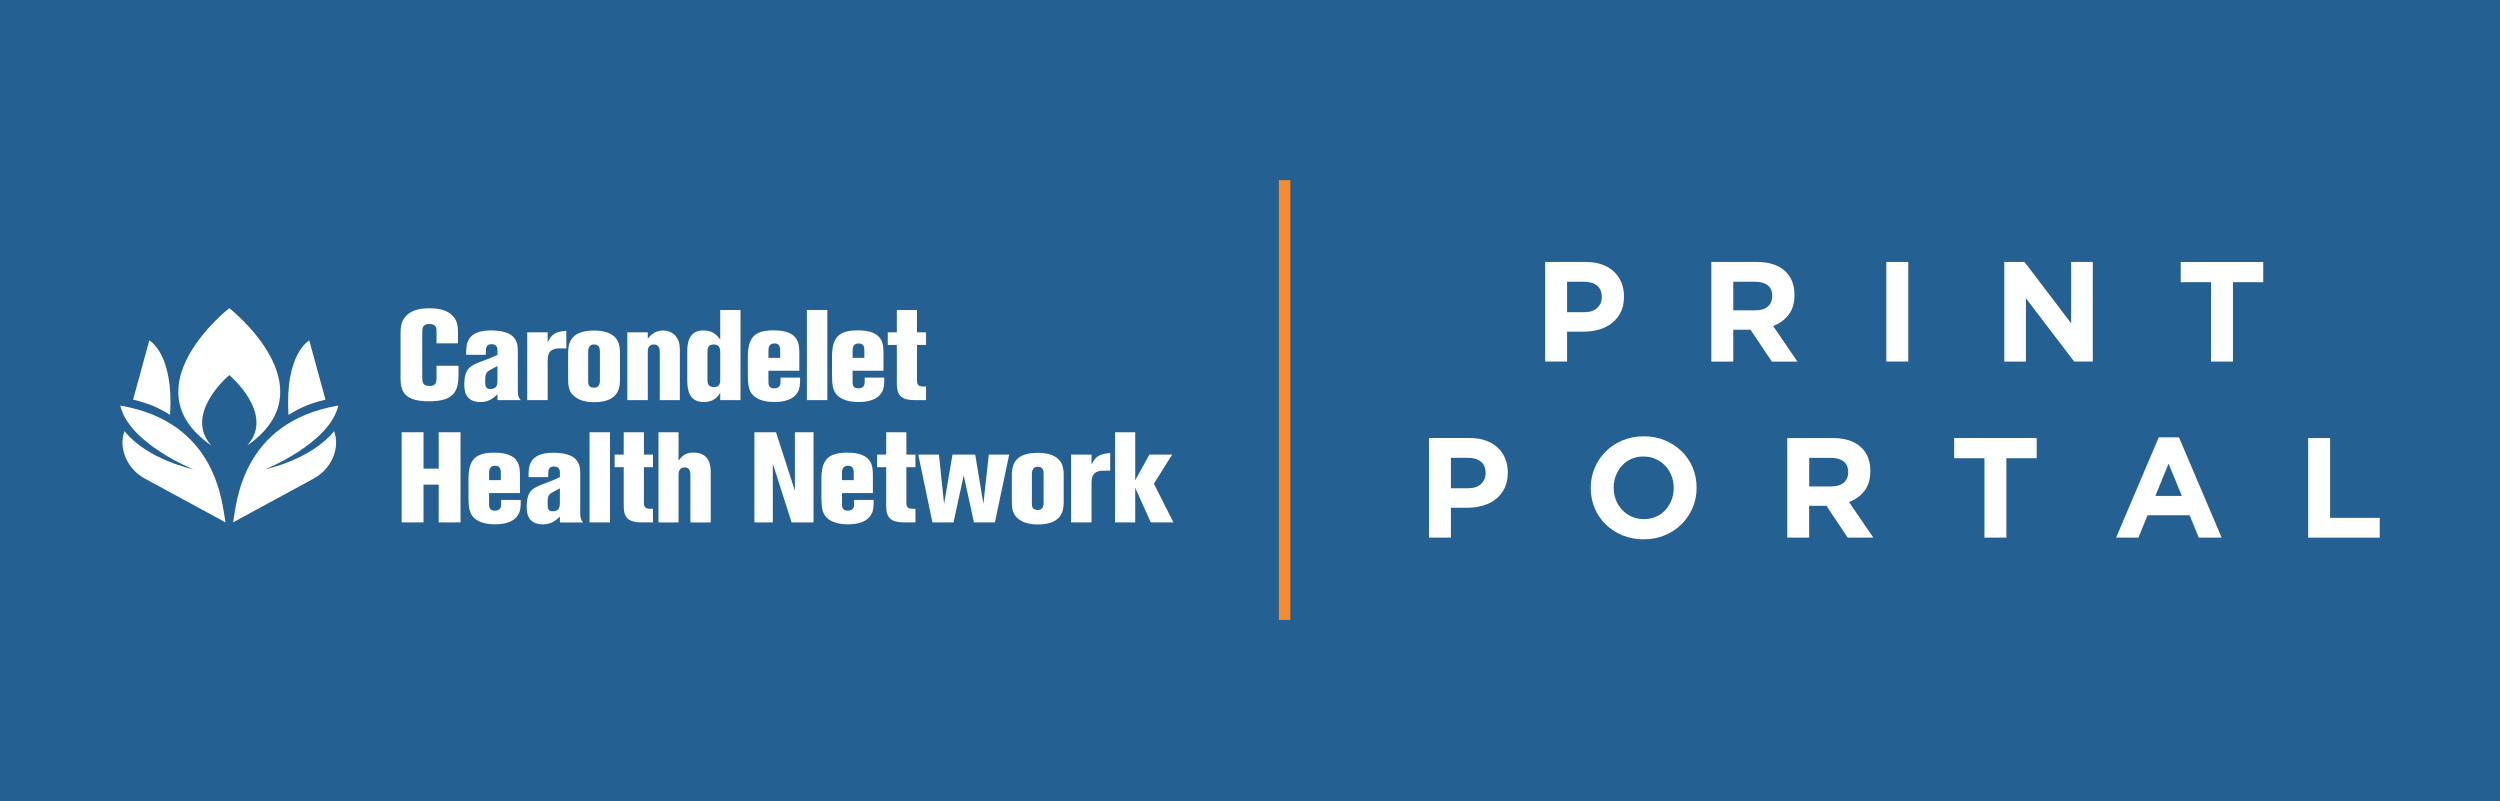<?xml version="1.0" encoding="UTF-8"?><svg id="a" xmlns="http://www.w3.org/2000/svg" viewBox="0 0 780 250"><defs><style>.b,.c{fill:#fff;}.d{fill:#256092;}.c{fill-rule:evenodd;}.e{fill:#f68c2c;}</style></defs><rect class="d" width="780" height="250"/><g><rect class="e" x="399.5" y="56.71" width="2.57" height="136.2"/><path class="e" d="M401.57,57.21V192.41h-1.57V57.21h1.57m1-1h-3.57V193.41h3.57V56.21h0Z"/></g><g><g><path class="b" d="M505.71,97.31c-.65,1.36-1.55,2.5-2.69,3.42s-2.47,1.61-4,2.06c-1.52,.46-3.16,.69-4.9,.69h-5.19v9.32h-6.84v-31.07h12.7c1.86,0,3.53,.26,4.99,.78s2.71,1.25,3.73,2.2c1.02,.95,1.8,2.08,2.35,3.4,.55,1.32,.82,2.77,.82,4.37v.09c0,1.8-.32,3.38-.97,4.74h0Zm-5.95-4.7c0-1.54-.5-2.71-1.49-3.51s-2.35-1.2-4.06-1.2h-5.28v9.5h5.42c1.72,0,3.05-.45,4-1.35s1.42-2.02,1.42-3.35v-.09h-.01Z"/><path class="b" d="M552.81,112.81l-6.66-9.94h-5.37v9.94h-6.84v-31.08h14.21c3.7,0,6.58,.9,8.64,2.71s3.08,4.32,3.08,7.55v.09c0,2.52-.61,4.57-1.84,6.15-1.23,1.58-2.83,2.75-4.82,3.48l7.59,11.1h-7.99Zm.13-20.47c0-1.48-.47-2.59-1.42-3.33s-2.26-1.11-3.95-1.11h-6.79v8.92h6.92c1.69,0,2.98-.4,3.88-1.2,.9-.8,1.35-1.86,1.35-3.2v-.08h.01Z"/><path class="b" d="M588.54,112.81v-31.08h6.84v31.07h-6.84Z"/><path class="b" d="M647.14,112.81l-15.05-19.75v19.75h-6.75v-31.08h6.3l14.56,19.13v-19.13h6.75v31.07h-5.81Z"/><path class="b" d="M696.68,88.04v24.77h-6.84v-24.77h-9.46v-6.3h25.75v6.3h-9.45Z"/></g><g><path class="b" d="M469.46,152.24c-.65,1.36-1.55,2.5-2.69,3.42s-2.47,1.61-3.99,2.06c-1.52,.46-3.16,.69-4.91,.69h-5.19v9.32h-6.84v-31.07h12.7c1.86,0,3.53,.26,4.99,.78s2.71,1.25,3.73,2.2c1.02,.95,1.81,2.08,2.35,3.4,.55,1.32,.82,2.78,.82,4.37v.09c0,1.8-.32,3.38-.97,4.74h0Zm-5.95-4.7c0-1.54-.5-2.71-1.49-3.51-.99-.8-2.35-1.2-4.06-1.2h-5.28v9.5h5.42c1.72,0,3.05-.45,4-1.35,.95-.9,1.42-2.02,1.42-3.35v-.09h-.01Z"/><path class="b" d="M528.1,158.44c-.83,1.94-1.97,3.64-3.44,5.11-1.47,1.46-3.21,2.62-5.24,3.46-2.03,.84-4.24,1.26-6.64,1.26s-4.6-.42-6.61-1.26c-2.01-.84-3.75-1.98-5.22-3.42-1.46-1.44-2.61-3.12-3.42-5.06-.81-1.94-1.22-4.02-1.22-6.24v-.09c0-2.22,.42-4.3,1.24-6.24,.83-1.94,1.97-3.64,3.44-5.1,1.46-1.46,3.21-2.62,5.24-3.46,2.03-.84,4.24-1.27,6.64-1.27s4.6,.42,6.61,1.27c2.01,.84,3.75,1.98,5.22,3.42s2.6,3.12,3.42,5.06c.81,1.94,1.22,4.02,1.22,6.24v.09c.01,2.21-.41,4.29-1.24,6.23h0Zm-5.9-6.24c0-1.33-.23-2.59-.69-3.77-.46-1.18-1.11-2.22-1.95-3.11s-1.84-1.59-3-2.11c-1.15-.52-2.41-.78-3.77-.78s-2.66,.25-3.79,.75c-1.14,.5-2.12,1.2-2.93,2.09s-1.45,1.92-1.91,3.09-.69,2.42-.69,3.75v.09c0,1.33,.23,2.59,.69,3.77,.46,1.18,1.11,2.22,1.95,3.11s1.83,1.59,2.97,2.11,2.4,.78,3.8,.78,2.62-.25,3.77-.75,2.14-1.2,2.95-2.09,1.45-1.92,1.91-3.09c.46-1.17,.69-2.42,.69-3.75v-.09h0Z"/><path class="b" d="M576.49,167.74l-6.66-9.94h-5.37v9.94h-6.84v-31.07h14.21c3.7,0,6.58,.9,8.63,2.71,2.06,1.81,3.09,4.32,3.09,7.55v.07c0,2.52-.61,4.57-1.84,6.15-1.23,1.58-2.83,2.75-4.82,3.48l7.59,11.1h-7.99Zm.14-20.45c0-1.48-.47-2.59-1.42-3.33s-2.26-1.11-3.95-1.11h-6.79v8.92h6.92c1.69,0,2.98-.4,3.89-1.2,.9-.8,1.35-1.86,1.35-3.2v-.08Z"/><path class="b" d="M625.99,142.96v24.77h-6.84v-24.77h-9.45v-6.3h25.75v6.3h-9.46Z"/><path class="b" d="M686.01,167.74l-2.84-6.97h-13.14l-2.84,6.97h-6.97l13.32-31.3h6.3l13.32,31.3h-7.15Zm-9.41-23.09l-4.13,10.08h8.26l-4.13-10.08Z"/><path class="b" d="M720.15,167.74v-31.07h6.84v24.9h15.49v6.17h-22.33Z"/></g></g><g><path class="b" d="M142.9,107.11h-6.7v-3.51c0-1.55-.24-2.51-2.35-2.51-1.91,0-2.11,1.2-2.11,2.55v13.99c0,1.79,.24,2.79,2.27,2.79,2.19,0,2.19-1.39,2.19-2.79v-3.51h6.86v2.51c0,5.34-1.24,8.57-9.2,8.57-7.49,0-8.89-2.83-8.89-7.25v-13.87c0-1.99,.2-3.67,1.39-5.14,2.11-2.59,5.66-2.75,7.65-2.75,2.43,0,4.9,.36,6.73,1.87,2.03,1.63,2.15,3.94,2.15,5.7v3.35Z"/><path class="b" d="M161.55,121.53c0,1.95,.2,2.43,.92,3.31h-7.25v-1.79c-1.35,1.2-2.75,2.39-5.3,2.39-5.06,0-5.06-4.1-5.06-5.5,0-5.02,1.99-5.86,5.02-7.05,3.23-1.2,3.59-1.35,5.34-2.19,0-1.87,0-1.91-.12-2.27-.4-1.04-1.35-1.04-1.75-1.04-1.79,0-1.79,1.2-1.79,3.31h-6.1c-.08-2.95-.16-7.61,7.73-7.61,1.75,0,4.02,.24,5.66,1.07,2.71,1.44,2.71,4.02,2.71,5.42v11.95Zm-6.33-7.33c-.96,.52-2.43,1.27-2.79,1.51-.92,.68-1.04,1.44-1.04,3.23,0,1.28,0,2.43,1.59,2.43,2.07,0,2.23-1.36,2.23-2.75v-4.42Z"/><path class="b" d="M170.87,106.79c1.2-2.39,2.23-3.31,5.82-3.59v5.5c-2.75,0-2.87,0-3.43,.12-2.31,.48-2.39,2.47-2.39,3.87v12.15h-6.37v-21.16h6.37v3.11Z"/><path class="b" d="M177.25,110.62c0-2.67,0-7.49,8.05-7.49s8.13,4.86,8.13,7.01v8.05c0,2.31,0,7.29-8.05,7.29-2.27,0-4.34-.44-5.9-1.59-2.11-1.51-2.23-3.55-2.23-5.98v-7.29Zm9.92-.76c0-.88,0-2.39-1.83-2.39s-1.83,1.75-1.83,2.51v8.92c0,.76,0,2.07,1.83,2.07s1.83-1.67,1.83-2.39v-8.73Z"/><path class="b" d="M212.11,124.84h-6.26v-15.06c0-.6,0-2.31-1.83-2.31s-1.91,1.63-1.91,2.19v15.18h-6.38v-21.16h6.38v1.99c.72-.88,2.11-2.55,4.74-2.55,2.23,0,3.55,1.07,4.22,2.07,.99,1.4,1.04,2.87,1.04,4.34v15.3Z"/><path class="b" d="M224.71,96.71h6.33v28.13h-6.33v-2.27c-.68,1.04-1.87,2.87-5.1,2.87-5.1,0-5.18-4.62-5.18-7.13v-8.49c0-1.79,0-6.73,4.98-6.73,3.27,0,4.54,1.83,5.3,2.87v-9.25Zm0,12.99c0-1.35-.56-2.23-2.07-2.23-1.91,0-1.91,1.55-1.91,2.27v8.65c0,.96,0,2.39,2.07,2.39,1.91,0,1.91-1.55,1.91-2.55v-8.53Z"/><path class="b" d="M249.39,115.67h-9.64v3.47c0,.64,0,2.03,1.75,2.03,.64,0,1.23-.12,1.67-.64,.36-.48,.36-.72,.36-2.71h6.1c0,1.99,0,3.58-1,4.94-1.87,2.67-5.94,2.67-7.21,2.67-1.79,0-4.78-.36-6.5-2.15-1.24-1.31-1.59-2.95-1.59-6.22v-5.74c0-6.14,2.19-8.25,8.09-8.25,7.97,0,7.97,4.38,7.97,7.25v5.34Zm-9.64-4.02h3.67v-2.19c0-.8,0-2.31-1.75-2.31-1.91,0-1.91,1.59-1.91,2.31v2.19Z"/><rect class="b" x="251.75" y="96.71" width="6.37" height="28.13"/><path class="b" d="M275.65,115.67h-9.64v3.47c0,.64,0,2.03,1.75,2.03,.64,0,1.23-.12,1.67-.64,.36-.48,.36-.72,.36-2.71h6.1c0,1.99,0,3.58-1,4.94-1.87,2.67-5.94,2.67-7.21,2.67-1.79,0-4.78-.36-6.5-2.15-1.24-1.31-1.59-2.95-1.59-6.22v-5.74c0-6.14,2.19-8.25,8.09-8.25,7.97,0,7.97,4.38,7.97,7.25v5.34Zm-9.64-4.02h3.67v-2.19c0-.8,0-2.31-1.75-2.31-1.91,0-1.91,1.59-1.91,2.31v2.19Z"/><path class="b" d="M286.1,96.71v6.97h2.83v3.94h-2.83v11c0,1.91,.76,1.99,2.83,1.99v4.22h-3.58c-4.66,0-5.54-1.99-5.54-5.22v-11.99h-2.83v-3.94h2.83v-6.97h6.3Z"/><polygon class="b" points="125.32 134.86 132.14 134.86 132.14 146.22 136.88 146.22 136.88 134.86 143.69 134.86 143.69 162.99 136.88 162.99 136.88 151.2 132.14 151.2 132.14 162.99 125.32 162.99 125.32 134.86"/><path class="b" d="M162.23,153.83h-9.64v3.47c0,.64,0,2.03,1.75,2.03,.64,0,1.24-.12,1.67-.64,.36-.48,.36-.72,.36-2.71h6.1c0,1.99,0,3.58-1,4.94-1.87,2.67-5.94,2.67-7.21,2.67-1.79,0-4.78-.36-6.5-2.15-1.24-1.31-1.59-2.95-1.59-6.22v-5.74c0-6.14,2.19-8.25,8.09-8.25,7.97,0,7.97,4.38,7.97,7.25v5.34Zm-9.64-4.02h3.67v-2.19c0-.8,0-2.31-1.75-2.31-1.91,0-1.91,1.59-1.91,2.31v2.19Z"/><path class="b" d="M181.02,159.69c0,1.95,.2,2.43,.92,3.31h-7.25v-1.79c-1.35,1.2-2.75,2.39-5.3,2.39-5.06,0-5.06-4.1-5.06-5.5,0-5.02,1.99-5.86,5.02-7.05,3.23-1.2,3.59-1.35,5.34-2.19,0-1.87,0-1.91-.12-2.27-.4-1.04-1.35-1.04-1.75-1.04-1.79,0-1.79,1.2-1.79,3.31h-6.1c-.08-2.95-.16-7.61,7.73-7.61,1.75,0,4.03,.24,5.66,1.07,2.71,1.44,2.71,4.02,2.71,5.42v11.95Zm-6.33-7.33c-.96,.52-2.43,1.27-2.79,1.51-.92,.68-1.04,1.44-1.04,3.23,0,1.28,0,2.43,1.59,2.43,2.07,0,2.23-1.36,2.23-2.75v-4.42Z"/><rect class="b" x="183.94" y="134.86" width="6.38" height="28.13"/><path class="b" d="M200.9,134.86v6.97h2.83v3.94h-2.83v11c0,1.91,.76,1.99,2.83,1.99v4.22h-3.59c-4.66,0-5.54-1.99-5.54-5.22v-11.99h-2.83v-3.94h2.83v-6.97h6.3Z"/><path class="b" d="M211.71,134.86v8.89c.8-1.08,1.87-2.55,4.58-2.55,5.46,0,5.46,4.62,5.46,6.5v15.3h-6.34v-14.62c0-.76,0-2.55-1.79-2.55-1.91,0-1.91,1.83-1.91,2.39v14.78h-6.26v-28.13h6.26Z"/><polygon class="b" points="248.01 134.86 253.82 134.86 253.82 162.99 246.97 162.99 241.12 144.66 241.12 162.99 235.38 162.99 235.38 134.86 242.11 134.86 248.01 153.11 248.01 134.86"/><path class="b" d="M272.34,153.83h-9.64v3.47c0,.64,0,2.03,1.75,2.03,.64,0,1.23-.12,1.67-.64,.36-.48,.36-.72,.36-2.71h6.1c0,1.99,0,3.58-1,4.94-1.87,2.67-5.94,2.67-7.21,2.67-1.79,0-4.78-.36-6.5-2.15-1.24-1.31-1.59-2.95-1.59-6.22v-5.74c0-6.14,2.19-8.25,8.09-8.25,7.97,0,7.97,4.38,7.97,7.25v5.34Zm-9.64-4.02h3.67v-2.19c0-.8,0-2.31-1.75-2.31-1.91,0-1.91,1.59-1.91,2.31v2.19Z"/><path class="b" d="M282.79,134.86v6.97h2.83v3.94h-2.83v11c0,1.91,.76,1.99,2.83,1.99v4.22h-3.59c-4.66,0-5.54-1.99-5.54-5.22v-11.99h-2.83v-3.94h2.83v-6.97h6.3Z"/><polygon class="b" points="314.87 141.84 310.41 162.99 303.87 162.99 300.68 148.33 297.5 162.99 290.92 162.99 286.5 141.84 292.95 141.84 294.55 157.21 297.18 141.84 304.27 141.84 306.82 157.21 308.5 141.84 314.87 141.84"/><path class="b" d="M315.69,148.77c0-2.67,0-7.49,8.05-7.49s8.13,4.86,8.13,7.01v8.05c0,2.31,0,7.29-8.05,7.29-2.27,0-4.34-.44-5.9-1.59-2.11-1.51-2.23-3.55-2.23-5.98v-7.29Zm9.92-.76c0-.88,0-2.39-1.83-2.39s-1.83,1.76-1.83,2.51v8.92c0,.76,0,2.07,1.83,2.07s1.83-1.67,1.83-2.39v-8.73Z"/><path class="b" d="M340.56,144.94c1.19-2.39,2.23-3.31,5.82-3.59v5.5c-2.75,0-2.87,0-3.43,.12-2.31,.48-2.39,2.47-2.39,3.87v12.15h-6.38v-21.16h6.38v3.11Z"/><polygon class="b" points="354.19 134.86 354.19 149.84 358.61 141.84 365.71 141.84 360.01 150.92 366.11 162.99 359.05 162.99 354.19 152.2 354.19 162.99 347.9 162.99 347.9 134.86 354.19 134.86"/><path class="c" d="M96.5,106.22s-7.71,4.08-6.48,23.22c3.85-2.34,6.42-3.49,11.53-4.75l-5.05-18.46Zm-13.8,40.24c.05-.03,20.17-8.13,22.85-19.93-30.58,5.22-31.78,31.13-32.82,36.44l25.08-13.62c.87-.46,1.7-1.04,2.5-1.72,3.82-3.3,5.34-8.34,4.17-12.31l-.23-.81c-7.22,8.96-21.5,11.91-21.55,11.94"/><path class="c" d="M41.53,124.68c5.11,1.26,7.69,2.42,11.53,4.75,1.22-19.14-6.48-23.22-6.48-23.22l-5.05,18.46Zm18.85,21.78c-.05-.03-14.32-2.98-21.55-11.94l-.23,.81c-1.17,3.97,.35,9.01,4.17,12.31,.8,.68,1.63,1.26,2.5,1.72l25.08,13.62c-1.04-5.31-2.24-31.22-32.82-36.44,2.69,11.8,22.8,19.9,22.85,19.93"/><path class="b" d="M71.54,96.14s-31.71,24.77-5.6,42.86c-8.87-9.85,5.6-21.98,5.6-21.98,0,0,14.47,12.12,5.61,21.97,26.06-18.1-5.61-42.85-5.61-42.85"/></g></svg>
